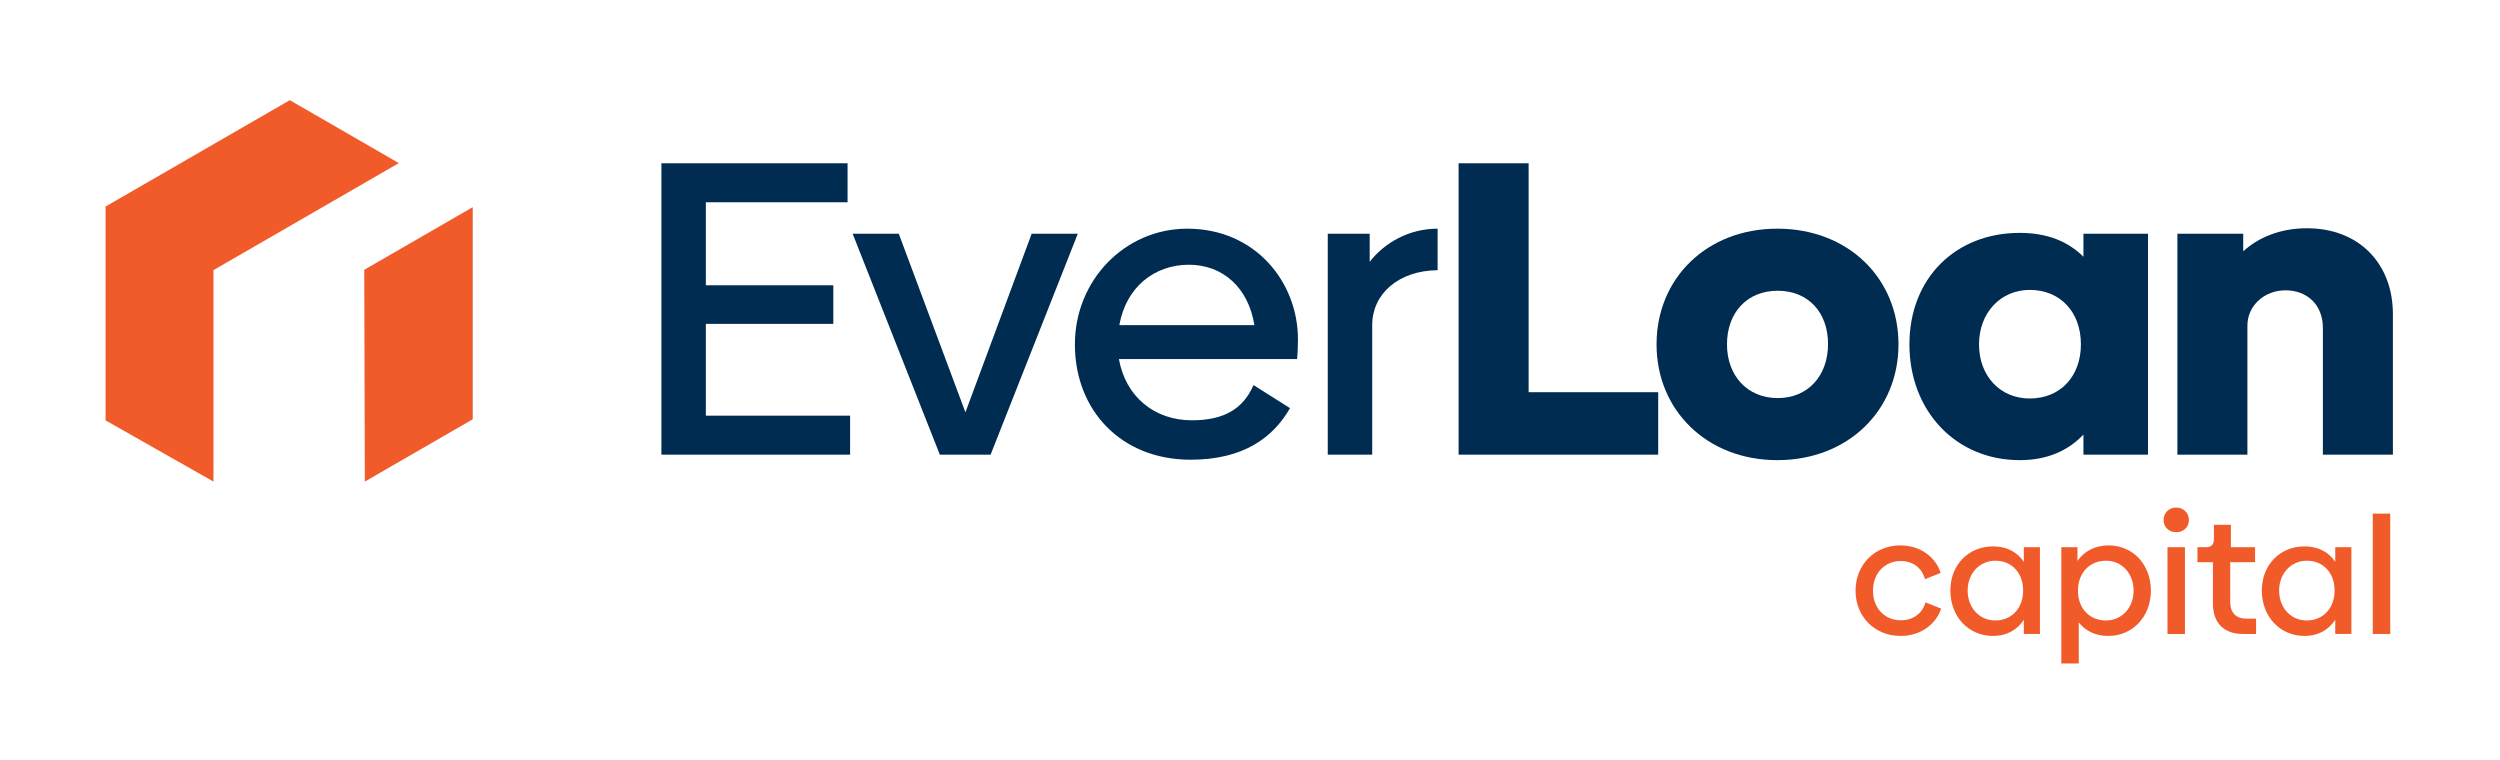 <?xml version="1.0" encoding="UTF-8" standalone="no"?>
<!-- Created with Inkscape (http://www.inkscape.org/) -->

<svg
   version="1.1"
   id="svg2"
   width="666.667"
   height="202.667"
   viewBox="0 0 666.667 202.667"
   sodipodi:docname="ever-loan.ai"
   xmlns:inkscape="http://www.inkscape.org/namespaces/inkscape"
   xmlns:sodipodi="http://sodipodi.sourceforge.net/DTD/sodipodi-0.dtd"
   xmlns="http://www.w3.org/2000/svg"
   xmlns:svg="http://www.w3.org/2000/svg">
  <defs
     id="defs6">
    <clipPath
       clipPathUnits="userSpaceOnUse"
       id="clipPath16">
      <path
         d="M 0,152 H 500 V 0 H 0 Z"
         id="path14" />
    </clipPath>
  </defs>
  <sodipodi:namedview
     id="namedview4"
     pagecolor="#ffffff"
     bordercolor="#000000"
     borderopacity="0.25"
     inkscape:showpageshadow="2"
     inkscape:pageopacity="0.0"
     inkscape:pagecheckerboard="0"
     inkscape:deskcolor="#d1d1d1" />
  <g
     id="g8"
     inkscape:groupmode="layer"
     inkscape:label="ever-loan"
     transform="matrix(1.333,0,0,-1.333,0,202.667)">
    <g
       id="g10">
      <g
         id="g12"
         clip-path="url(#clipPath16)">
        <g
           id="g18"
           transform="translate(371.201,33.875)">
          <path
             d="m 0,0 c 0,5.138 3.788,9.057 8.958,9.057 4.347,0 7.212,-2.702 8.068,-5.5 L 13.898,2.306 C 13.273,4.545 11.494,5.928 9.057,5.928 5.895,5.928 3.491,3.557 3.491,0 c 0,-3.557 2.404,-5.928 5.566,-5.928 2.469,0 4.315,1.383 4.94,3.59 L 17.124,-3.59 C 16.268,-6.323 13.404,-9.057 8.99,-9.057 3.854,-9.057 0,-5.203 0,0"
             style="fill:#f15a29;fill-opacity:1;fill-rule:nonzero;stroke:none"
             id="path20" />
        </g>
        <g
           id="g22"
           transform="translate(404.728,33.907)">
          <path
             d="m 0,0 c 0,3.493 -2.239,5.962 -5.564,5.962 -3.162,0 -5.534,-2.568 -5.534,-5.962 0,-3.456 2.338,-5.992 5.534,-5.992 C -2.271,-5.992 0,-3.523 0,0 M 3.36,8.664 V -8.693 H 0.134 v 2.832 c -1.319,-2.009 -3.427,-3.228 -6.126,-3.228 -4.975,0 -8.565,3.886 -8.565,9.089 0,5.138 3.625,8.827 8.565,8.827 2.699,0 4.807,-1.118 6.126,-3.095 v 2.932 z"
             style="fill:#f15a29;fill-opacity:1;fill-rule:nonzero;stroke:none"
             id="path24" />
        </g>
        <g
           id="g26"
           transform="translate(426.825,33.875)">
          <path
             d="m 0,0 c 0,3.459 -2.338,5.994 -5.532,5.994 -3.292,0 -5.598,-2.469 -5.598,-5.994 0,-3.523 2.271,-5.96 5.598,-5.96 C -2.37,-5.96 0,-3.424 0,0 m 3.459,0 c 0,-5.17 -3.622,-9.057 -8.563,-9.057 -2.503,0 -4.512,0.99 -5.863,2.702 v -8.202 h -3.491 V 8.696 h 3.229 V 5.962 c 1.383,1.942 3.523,3.095 6.192,3.095 4.973,0 8.496,-3.886 8.496,-9.057"
             style="fill:#f15a29;fill-opacity:1;fill-rule:nonzero;stroke:none"
             id="path28" />
        </g>
        <path
           d="m 433.608,42.57 h 3.491 V 25.213 h -3.491 z m -0.789,5.433 c 0,1.45 1.118,2.504 2.536,2.504 1.415,0 2.536,-1.054 2.536,-2.504 0,-1.45 -1.121,-2.437 -2.536,-2.437 -1.418,0 -2.536,0.987 -2.536,2.437"
           style="fill:#f15a29;fill-opacity:1;fill-rule:nonzero;stroke:none"
           id="path30" />
        <g
           id="g32"
           transform="translate(442.697,31.274)">
          <path
             d="m 0,0 v 8.298 h -3.095 v 2.998 h 1.68 c 1.118,0 1.613,0.559 1.613,1.68 v 2.798 H 3.59 V 11.296 H 8.431 V 8.298 H 3.459 V 0.361 c 0,-2.174 1.152,-3.359 3.228,-3.359 H 8.629 V -6.061 H 5.994 C 2.076,-6.061 0,-3.723 0,0"
             style="fill:#f15a29;fill-opacity:1;fill-rule:nonzero;stroke:none"
             id="path34" />
        </g>
        <g
           id="g36"
           transform="translate(467.036,33.907)">
          <path
             d="m 0,0 c 0,3.493 -2.239,5.962 -5.564,5.962 -3.162,0 -5.534,-2.568 -5.534,-5.962 0,-3.456 2.338,-5.992 5.534,-5.992 C -2.271,-5.992 0,-3.523 0,0 M 3.36,8.664 V -8.693 H 0.134 v 2.832 c -1.319,-2.009 -3.427,-3.228 -6.126,-3.228 -4.975,0 -8.565,3.886 -8.565,9.089 0,5.138 3.625,8.827 8.565,8.827 2.699,0 4.807,-1.118 6.126,-3.095 v 2.932 z"
             style="fill:#f15a29;fill-opacity:1;fill-rule:nonzero;stroke:none"
             id="path38" />
        </g>
        <path
           d="m 474.675,49.287 h 3.491 V 25.213 h -3.491 z"
           style="fill:#f15a29;fill-opacity:1;fill-rule:nonzero;stroke:none"
           id="path40" />
        <g
           id="g42"
           transform="translate(170.061,68.881)">
          <path
             d="m 0,0 v -7.803 h -37.747 v 58.298 h 37.242 v -7.8 H -28.856 V 26.085 H -3.357 V 18.369 H -28.856 V 0 Z"
             style="fill:#002c51;fill-opacity:1;fill-rule:nonzero;stroke:none"
             id="path44" />
        </g>
        <g
           id="g46"
           transform="translate(215.614,105.284)">
          <path
             d="M 0,0 -17.446,-44.206 H -27.597 L -45.045,0 h 9.228 L -22.481,-35.733 -9.228,0 Z"
             style="fill:#002c51;fill-opacity:1;fill-rule:nonzero;stroke:none"
             id="path48" />
        </g>
        <g
           id="g50"
           transform="translate(250.934,86.997)">
          <path
             d="M 0,0 C -1.175,7.466 -6.291,12.08 -13.085,12.08 -19.965,12.08 -25.667,7.635 -27.01,0 Z m -12.498,-19.039 c 6.627,0 10.316,2.432 12.33,7.045 l 7.298,-4.613 c -3.355,-5.874 -9.312,-10.319 -19.881,-10.319 -13.923,0 -23.151,9.898 -23.151,23.069 0,12.832 9.983,23.151 22.481,23.151 13.673,0 22.144,-10.737 22.144,-22.146 0,-1.51 -0.084,-3.103 -0.168,-3.941 h -35.649 c 1.343,-7.551 7.129,-12.246 14.596,-12.246"
             style="fill:#002c51;fill-opacity:1;fill-rule:nonzero;stroke:none"
             id="path52" />
        </g>
        <g
           id="g54"
           transform="translate(287.595,106.291)">
          <path
             d="m 0,0 v -8.305 c -7.884,-0.084 -13.085,-4.782 -13.085,-10.989 v -25.919 h -8.891 v 44.206 h 8.389 V -6.628 C -10.653,-2.852 -5.786,0 0,0"
             style="fill:#002c51;fill-opacity:1;fill-rule:nonzero;stroke:none"
             id="path56" />
        </g>
        <g
           id="g58"
           transform="translate(331.722,73.576)">
          <path
             d="M 0,0 V -12.498 H -39.929 V 45.8 h 14.01 V 0 Z"
             style="fill:#002c51;fill-opacity:1;fill-rule:nonzero;stroke:none"
             id="path60" />
        </g>
        <g
           id="g62"
           transform="translate(365.699,83.224)">
          <path
             d="m 0,0 c 0,6.289 -3.941,10.653 -10.064,10.653 -6.125,0 -10.15,-4.364 -10.15,-10.737 0,-6.207 4.025,-10.737 10.15,-10.737 C -4.025,-10.821 0,-6.375 0,0 m -34.306,-0.084 c 0,13.253 10.064,23.151 24.158,23.151 14.176,0 24.242,-9.898 24.242,-23.151 0,-13.171 -10.066,-23.154 -24.242,-23.154 -14.094,0 -24.158,9.983 -24.158,23.154"
             style="fill:#002c51;fill-opacity:1;fill-rule:nonzero;stroke:none"
             id="path64" />
        </g>
        <g
           id="g66"
           transform="translate(416.286,83.14)">
          <path
             d="m 0,0 c 0,6.457 -4.109,10.903 -10.232,10.903 -5.873,0 -10.151,-4.612 -10.151,-10.903 0,-6.291 4.194,-10.821 10.151,-10.821 C -4.109,-10.821 0,-6.375 0,0 M 13.421,22.144 V -22.062 H 0.505 v 4.027 c -3.105,-3.273 -7.298,-5.118 -12.751,-5.118 -12.835,0 -22.06,9.898 -22.06,23.153 0,13.253 9.225,22.312 22.06,22.312 5.453,0 9.646,-1.677 12.751,-4.782 v 4.614 z"
             style="fill:#002c51;fill-opacity:1;fill-rule:nonzero;stroke:none"
             id="path68" />
        </g>
        <g
           id="g70"
           transform="translate(478.7,89.179)">
          <path
             d="m 0,0 v -28.101 h -14.007 v 25.333 c 0,4.782 -3.271,7.55 -7.467,7.55 -4.193,0 -7.632,-3.021 -7.632,-7.048 v -25.835 h -14.007 v 44.206 h 13.169 v -3.523 c 3.018,2.769 7.382,4.614 12.75,4.614 C -6.793,17.196 0,10.15 0,0"
             style="fill:#002c51;fill-opacity:1;fill-rule:nonzero;stroke:none"
             id="path72" />
        </g>
        <g
           id="g74"
           transform="translate(42.705,98.001)">
          <path
             d="M 0,0 37.079,21.407 15.27,33.999 -21.587,12.72 V -30.06 L 0,-42.302 Z"
             style="fill:#f15a29;fill-opacity:1;fill-rule:nonzero;stroke:none"
             id="path76" />
        </g>
        <g
           id="g78"
           transform="translate(72.868,98.067)">
          <path
             d="m 0,0 0.114,-42.368 21.587,12.463 v 42.434 z"
             style="fill:#f15a29;fill-opacity:1;fill-rule:nonzero;stroke:none"
             id="path80" />
        </g>
      </g>
    </g>
  </g>
</svg>
